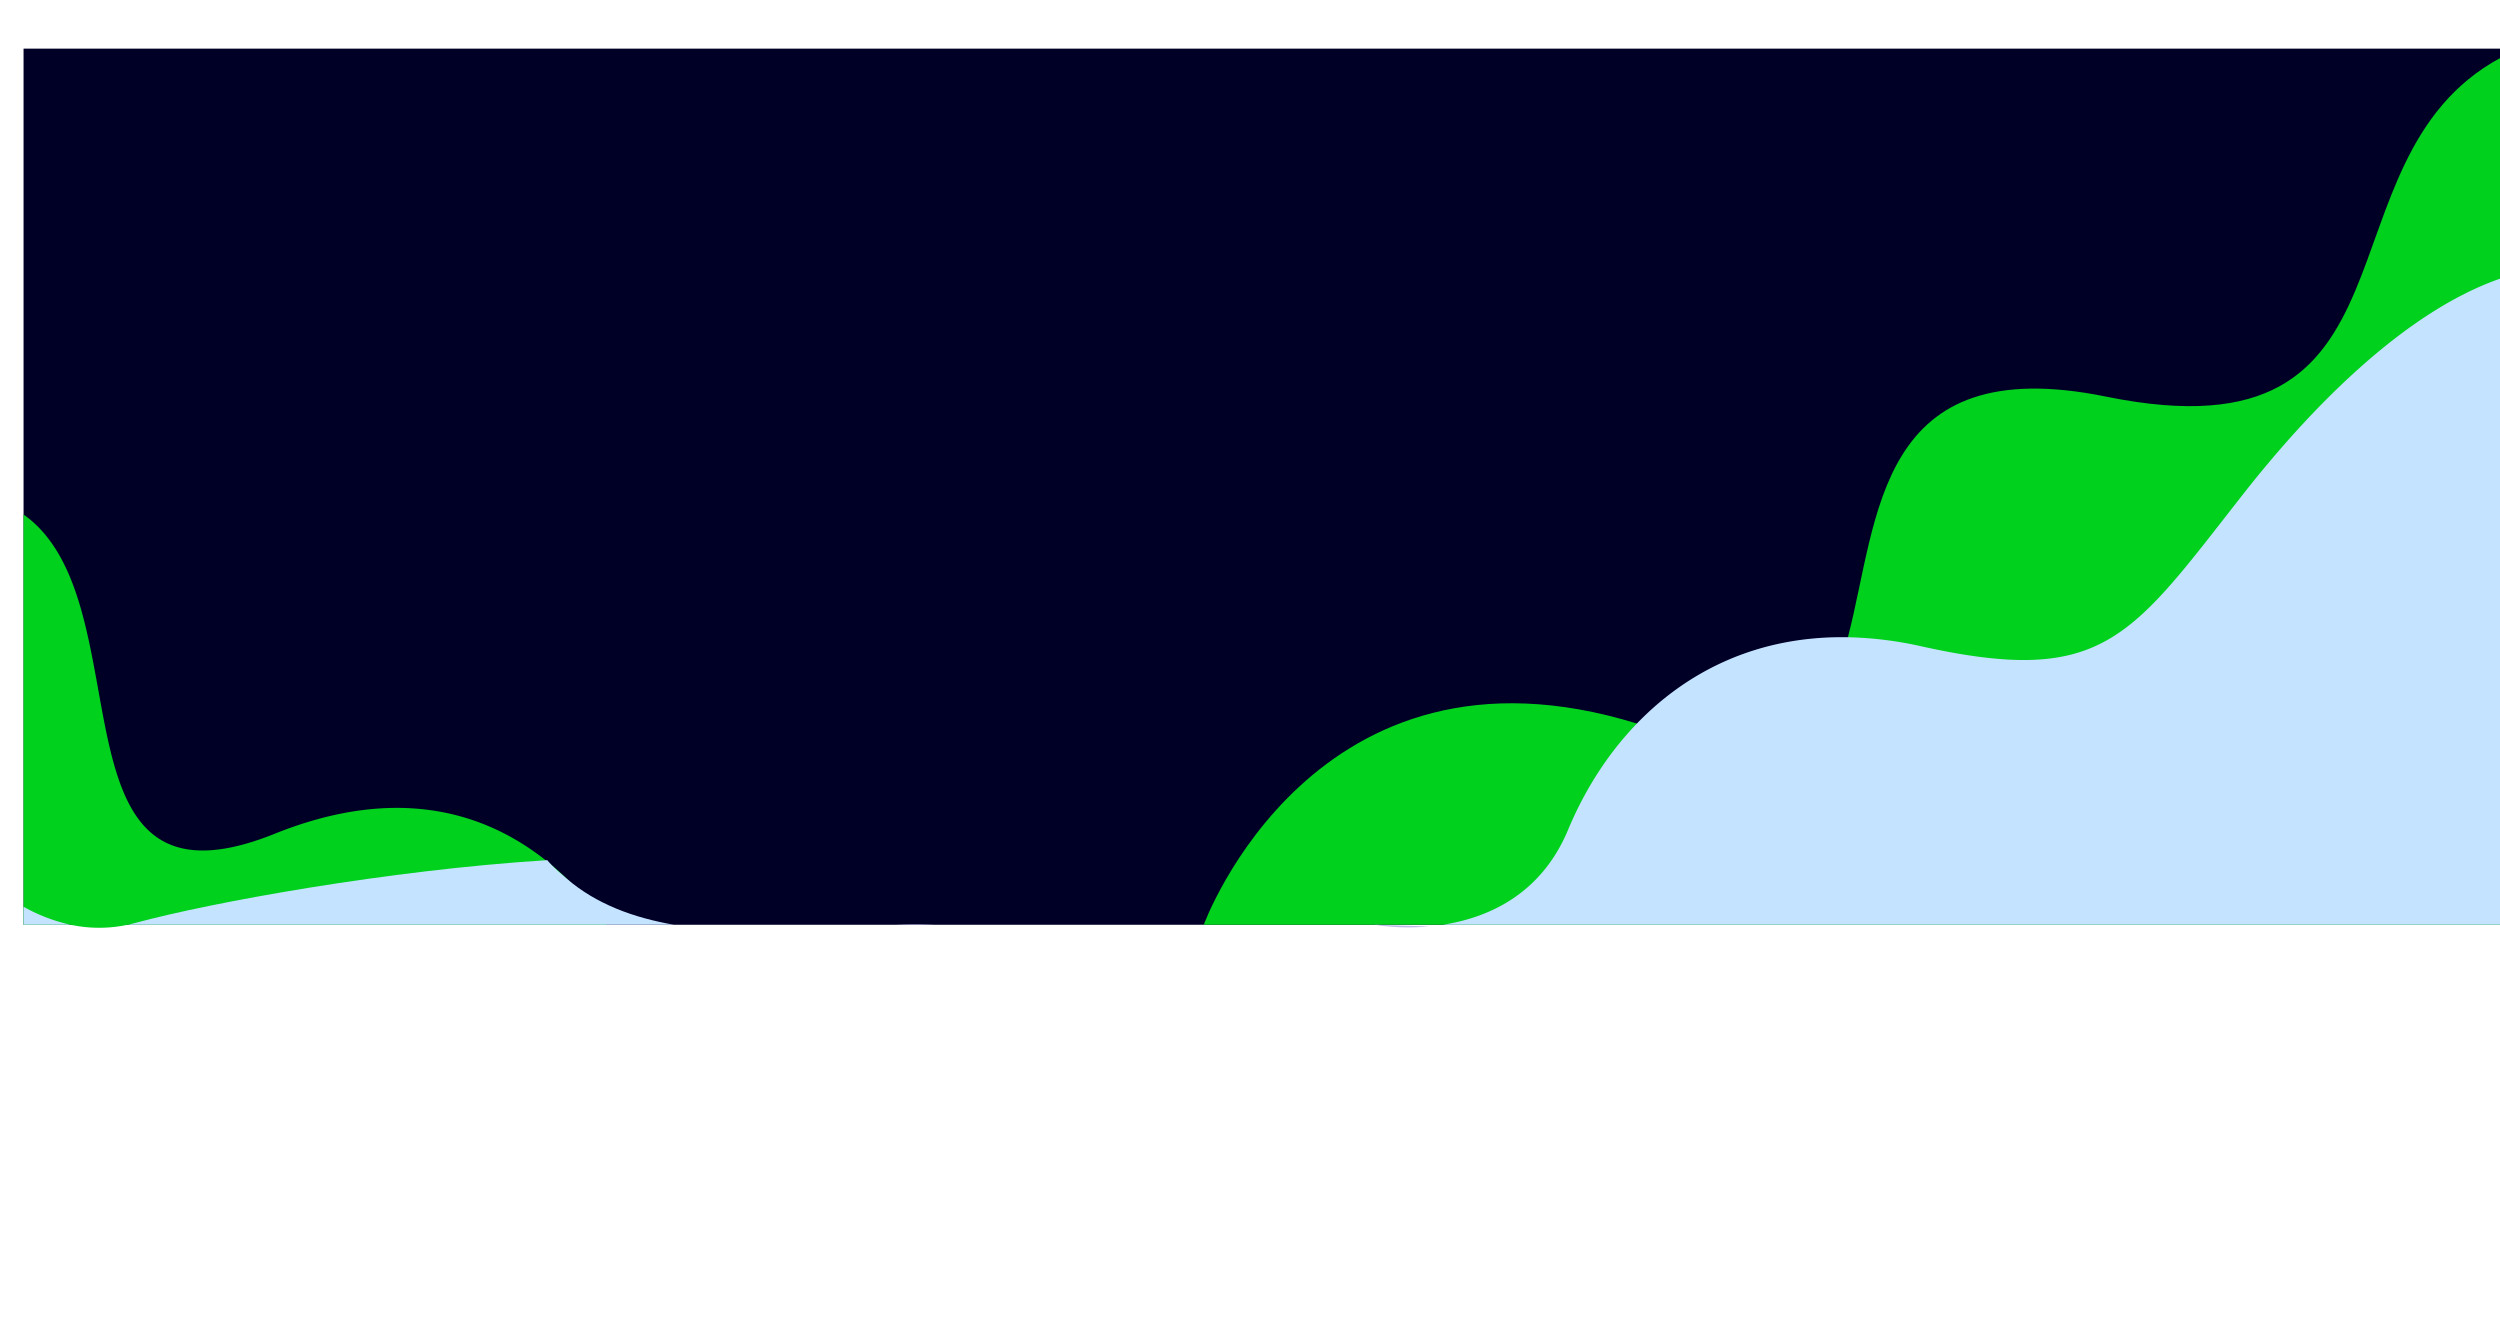<svg id="Layer_1" data-name="Layer 1" xmlns="http://www.w3.org/2000/svg" viewBox="0 0 1911.82 1010.28"><defs><style>.cls-1{fill:#000027;}.cls-2{fill:#00d11c;}.cls-3{fill:#bbbbe9;}.cls-4{fill:#c4e3ff;}.cls-5{fill:none;}</style></defs><title>header_back</title><rect class="cls-1" x="18.01" y="37.19" width="1893.81" height="670"/><path class="cls-2" d="M2545.82,44.42V707.19H1554.54S1638.68,477,1885.78,553.31q6.49,2,13.13,4.29c103.86,35.82,132.06-8.56,148.23-70.24,23.86-91.1,21.47-220,197.72-184C2495.07,354.28,2401.66,122.86,2545.82,44.42Z" transform="translate(-634)"/><path class="cls-3" d="M1685,707.19l41.79,1.27A167.06,167.06,0,0,1,1685,707.19Z" transform="translate(-634)"/><path class="cls-4" d="M2545.82,213.13V707.19H1737.29c33.67-5.17,74.93-22.39,95.88-72.66,12.35-29.64,29.91-57.7,52.61-81.22,38.86-40.29,92.79-67.25,161.36-66a283.08,283.08,0,0,1,56.11,6.93c140.24,31.16,160.12-6.8,246.58-116.9C2401,312.17,2472.69,238.56,2545.82,213.13Z" transform="translate(-634)"/><g id="Group_102" data-name="Group 102"><path class="cls-2" d="M1097.82,707.19H731.65a104.47,104.47,0,0,1-43.63,0H652V393.45c95.12,67.16,14,315.71,192.07,244.15,93.43-37.55,160.7-16.51,207.22,20.26,1.63,1.27,3.23,2.58,4.8,3.9,3.94,3.3,7.71,6.71,11.34,10.19A261.16,261.16,0,0,1,1097.82,707.19Z" transform="translate(-634)"/><path class="cls-4" d="M688,707.19H652V693.4A129.54,129.54,0,0,0,688,707.19Z" transform="translate(-634)"/><path class="cls-4" d="M1149.45,707.19H731.65q3-.63,6.06-1.46c58.16-15.72,193.22-40.29,313.59-47.87l1.21-.08c1.13,1.38,2.34,2.71,3.59,4,3.49,3.54,7.33,6.71,10.94,9.85l0.4,0.34C1089.91,691.35,1118.59,701.86,1149.45,707.19Z" transform="translate(-634)"/><path class="cls-3" d="M1348.63,707.19H1319.1A289.6,289.6,0,0,1,1348.63,707.19Z" transform="translate(-634)"/></g><path class="cls-5" d="M1218.82,29.19V712.05c-23.25.17-46.89-1-69.36-4.86H731.65a104.47,104.47,0,0,1-43.63,0H652v-678h566.81Z" transform="translate(-634)"/><line class="cls-5" y1="894.28" y2="792.04"/><line class="cls-5" y1="12.15"/><line class="cls-5" x1="324" y1="998.28" x2="324" y2="1010.28"/></svg>